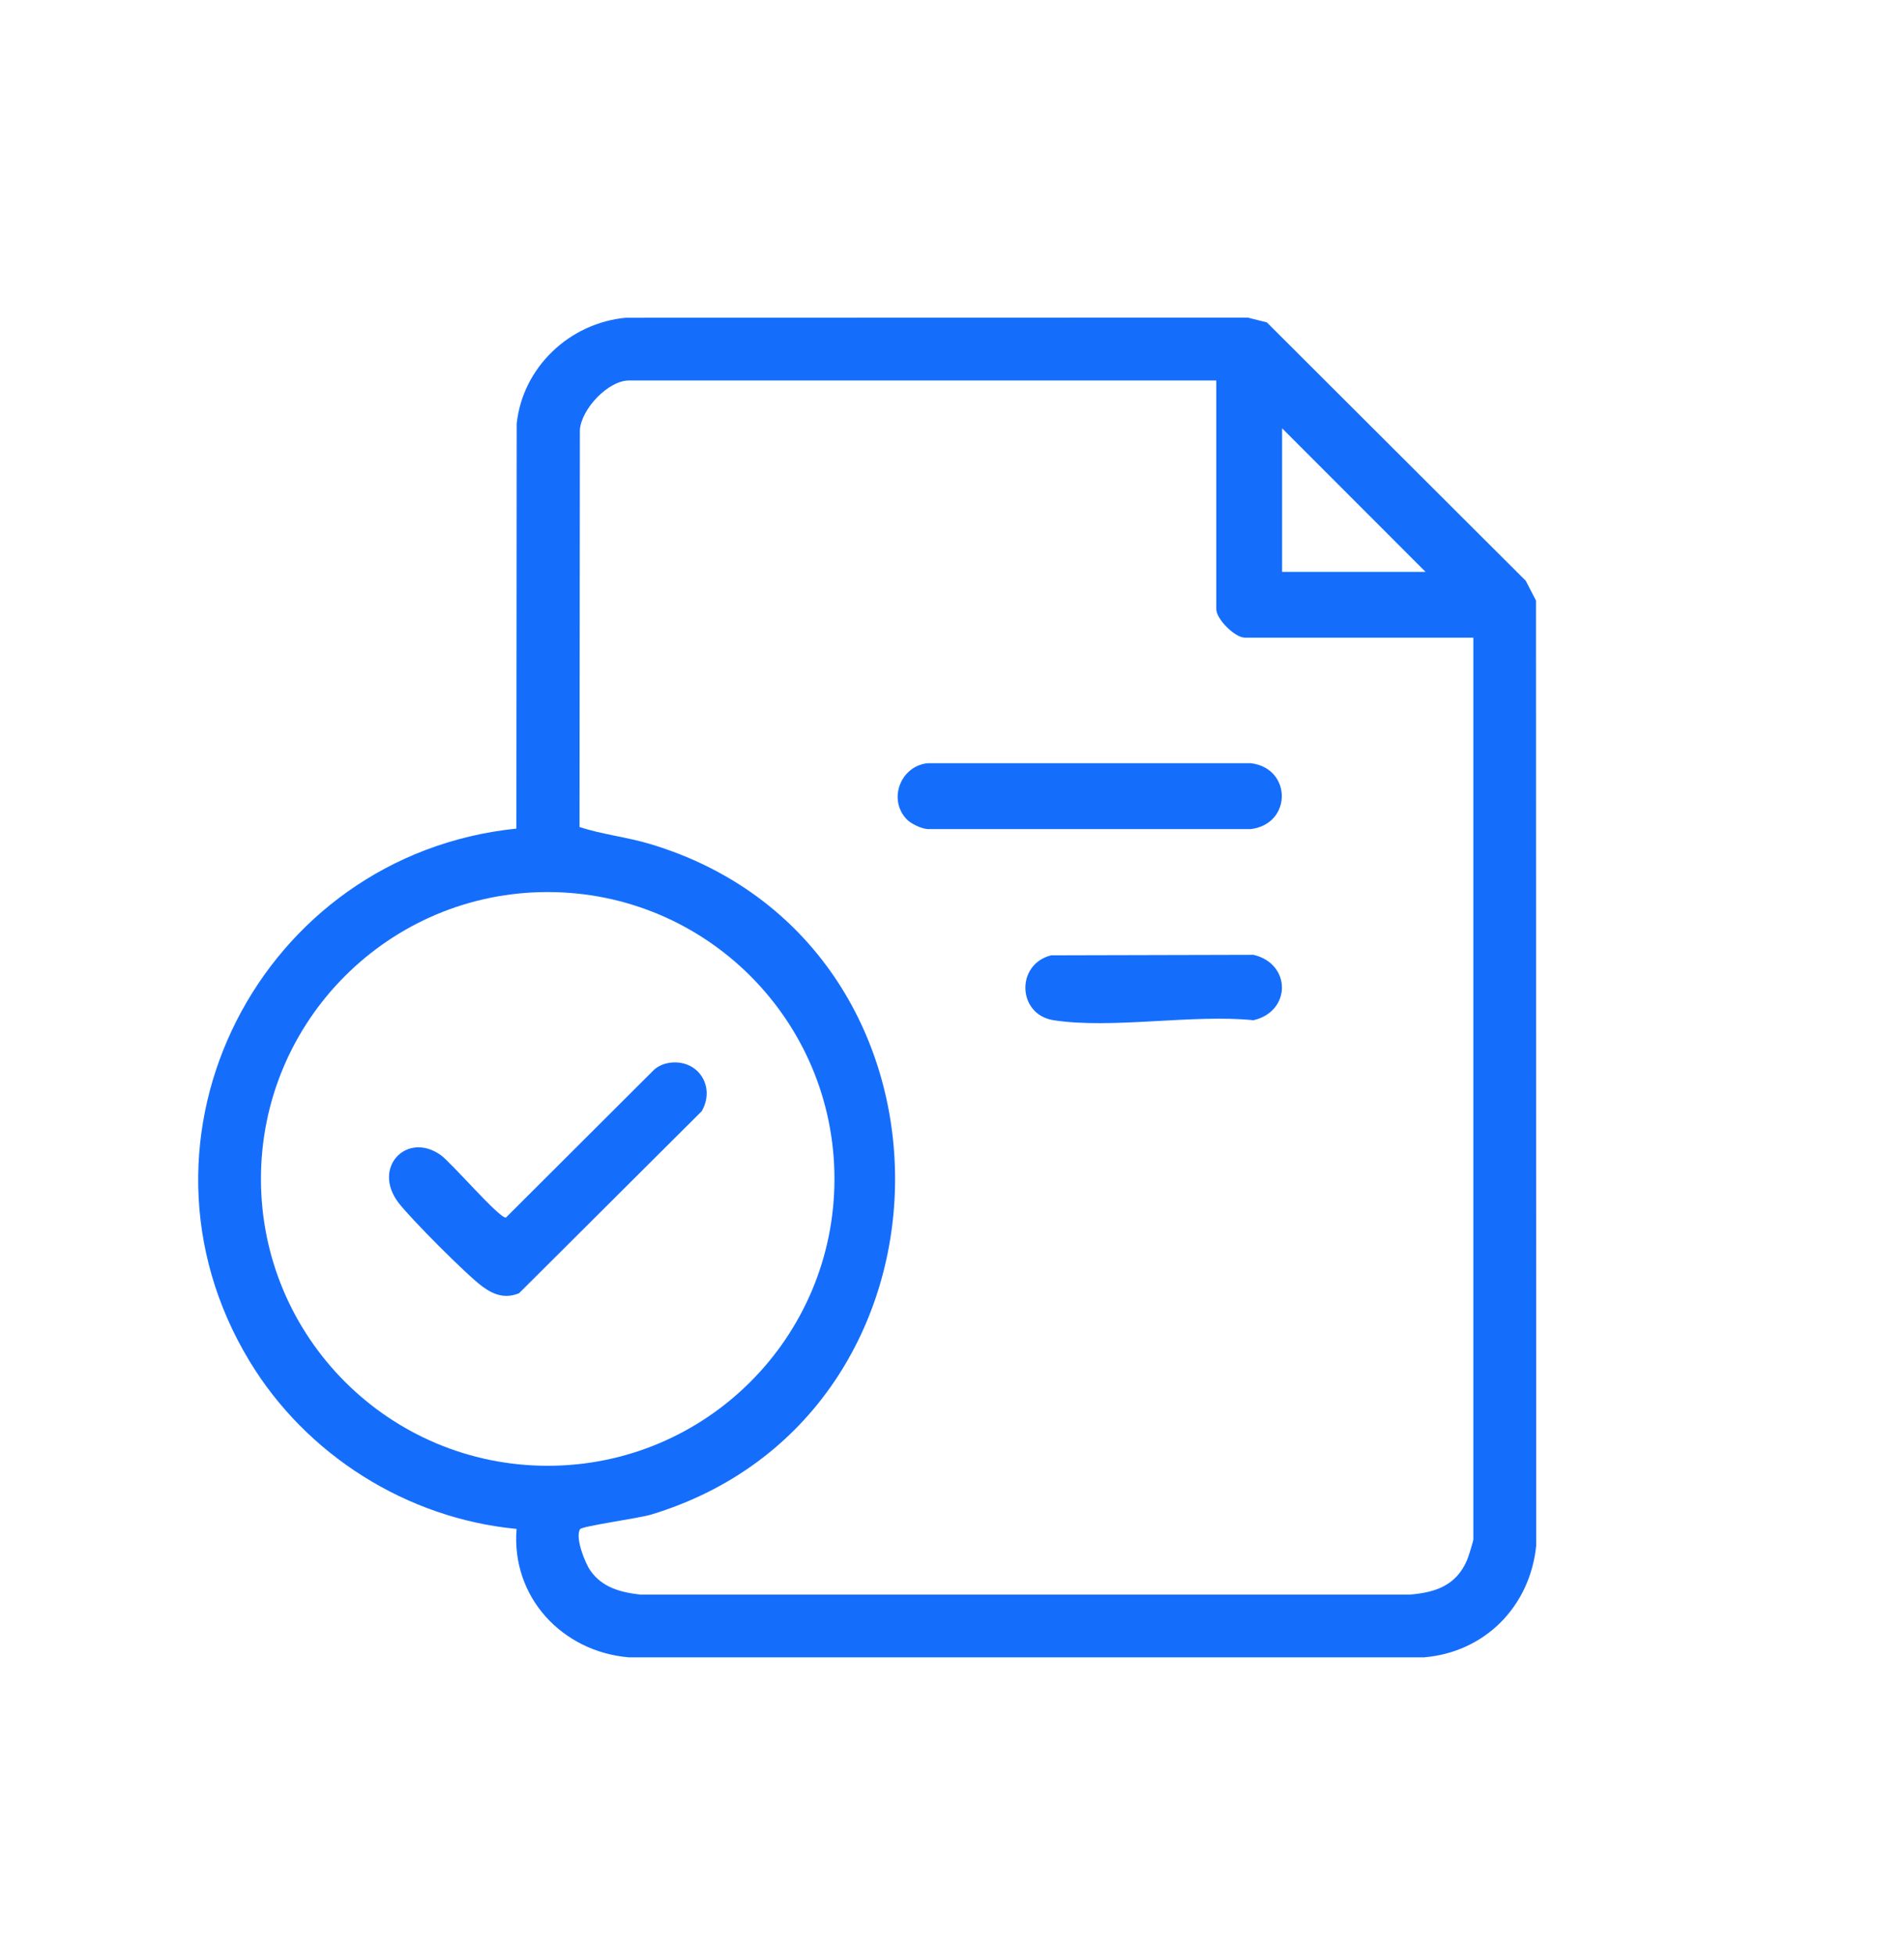 <svg width="38" height="39" viewBox="0 0 38 39" fill="none" xmlns="http://www.w3.org/2000/svg">
<path d="M10.311 30.503C8.12 30.294 6.113 29.029 4.979 27.154C2.284 22.7 5.203 17.055 10.306 16.531L10.312 8.453C10.431 7.326 11.37 6.442 12.492 6.339L24.903 6.336L25.284 6.432L30.451 11.587L30.655 11.98L30.66 30.831C30.54 32.043 29.641 32.963 28.42 33.065H12.552C11.222 32.954 10.2 31.863 10.31 30.504L10.311 30.503ZM24.275 7.591H12.552C12.137 7.591 11.601 8.161 11.573 8.58L11.566 16.5C12.012 16.646 12.504 16.698 12.971 16.837C19.514 18.794 19.471 28.266 12.987 30.219C12.746 30.291 11.614 30.447 11.577 30.508C11.475 30.672 11.67 31.171 11.781 31.331C12.018 31.674 12.392 31.77 12.789 31.814H28.125C28.648 31.773 29.064 31.633 29.281 31.121C29.308 31.057 29.405 30.748 29.405 30.709V12.721H24.842C24.649 12.721 24.275 12.354 24.275 12.154V7.59V7.591ZM28.451 11.409L25.588 8.545V11.409H28.451ZM16.654 23.52C16.654 20.359 14.092 17.797 10.931 17.797C7.77 17.797 5.208 20.359 5.208 23.52C5.208 26.681 7.77 29.243 10.931 29.243C14.092 29.243 16.654 26.681 16.654 23.52Z" fill="#156EFB"/>
<path d="M18.091 16.34C17.718 15.943 17.976 15.28 18.516 15.226H24.962C25.789 15.325 25.789 16.441 24.962 16.541H18.516C18.385 16.533 18.175 16.431 18.091 16.341V16.34Z" fill="#156EFB"/>
<path d="M20.977 19.059L25.017 19.049C25.776 19.227 25.772 20.18 25.017 20.354C23.8 20.23 22.197 20.534 21.028 20.354C20.305 20.243 20.266 19.239 20.978 19.059H20.977Z" fill="#156EFB"/>
<path d="M13.342 21.206C13.92 21.111 14.292 21.668 14.005 22.169L10.359 25.801C10.083 25.914 9.854 25.833 9.628 25.667C9.311 25.434 8.202 24.318 7.956 23.999C7.415 23.295 8.118 22.566 8.793 23.042C9.01 23.195 9.968 24.314 10.097 24.291L13.056 21.34C13.134 21.27 13.24 21.224 13.342 21.207V21.206Z" fill="#156EFB"/>
</svg>
